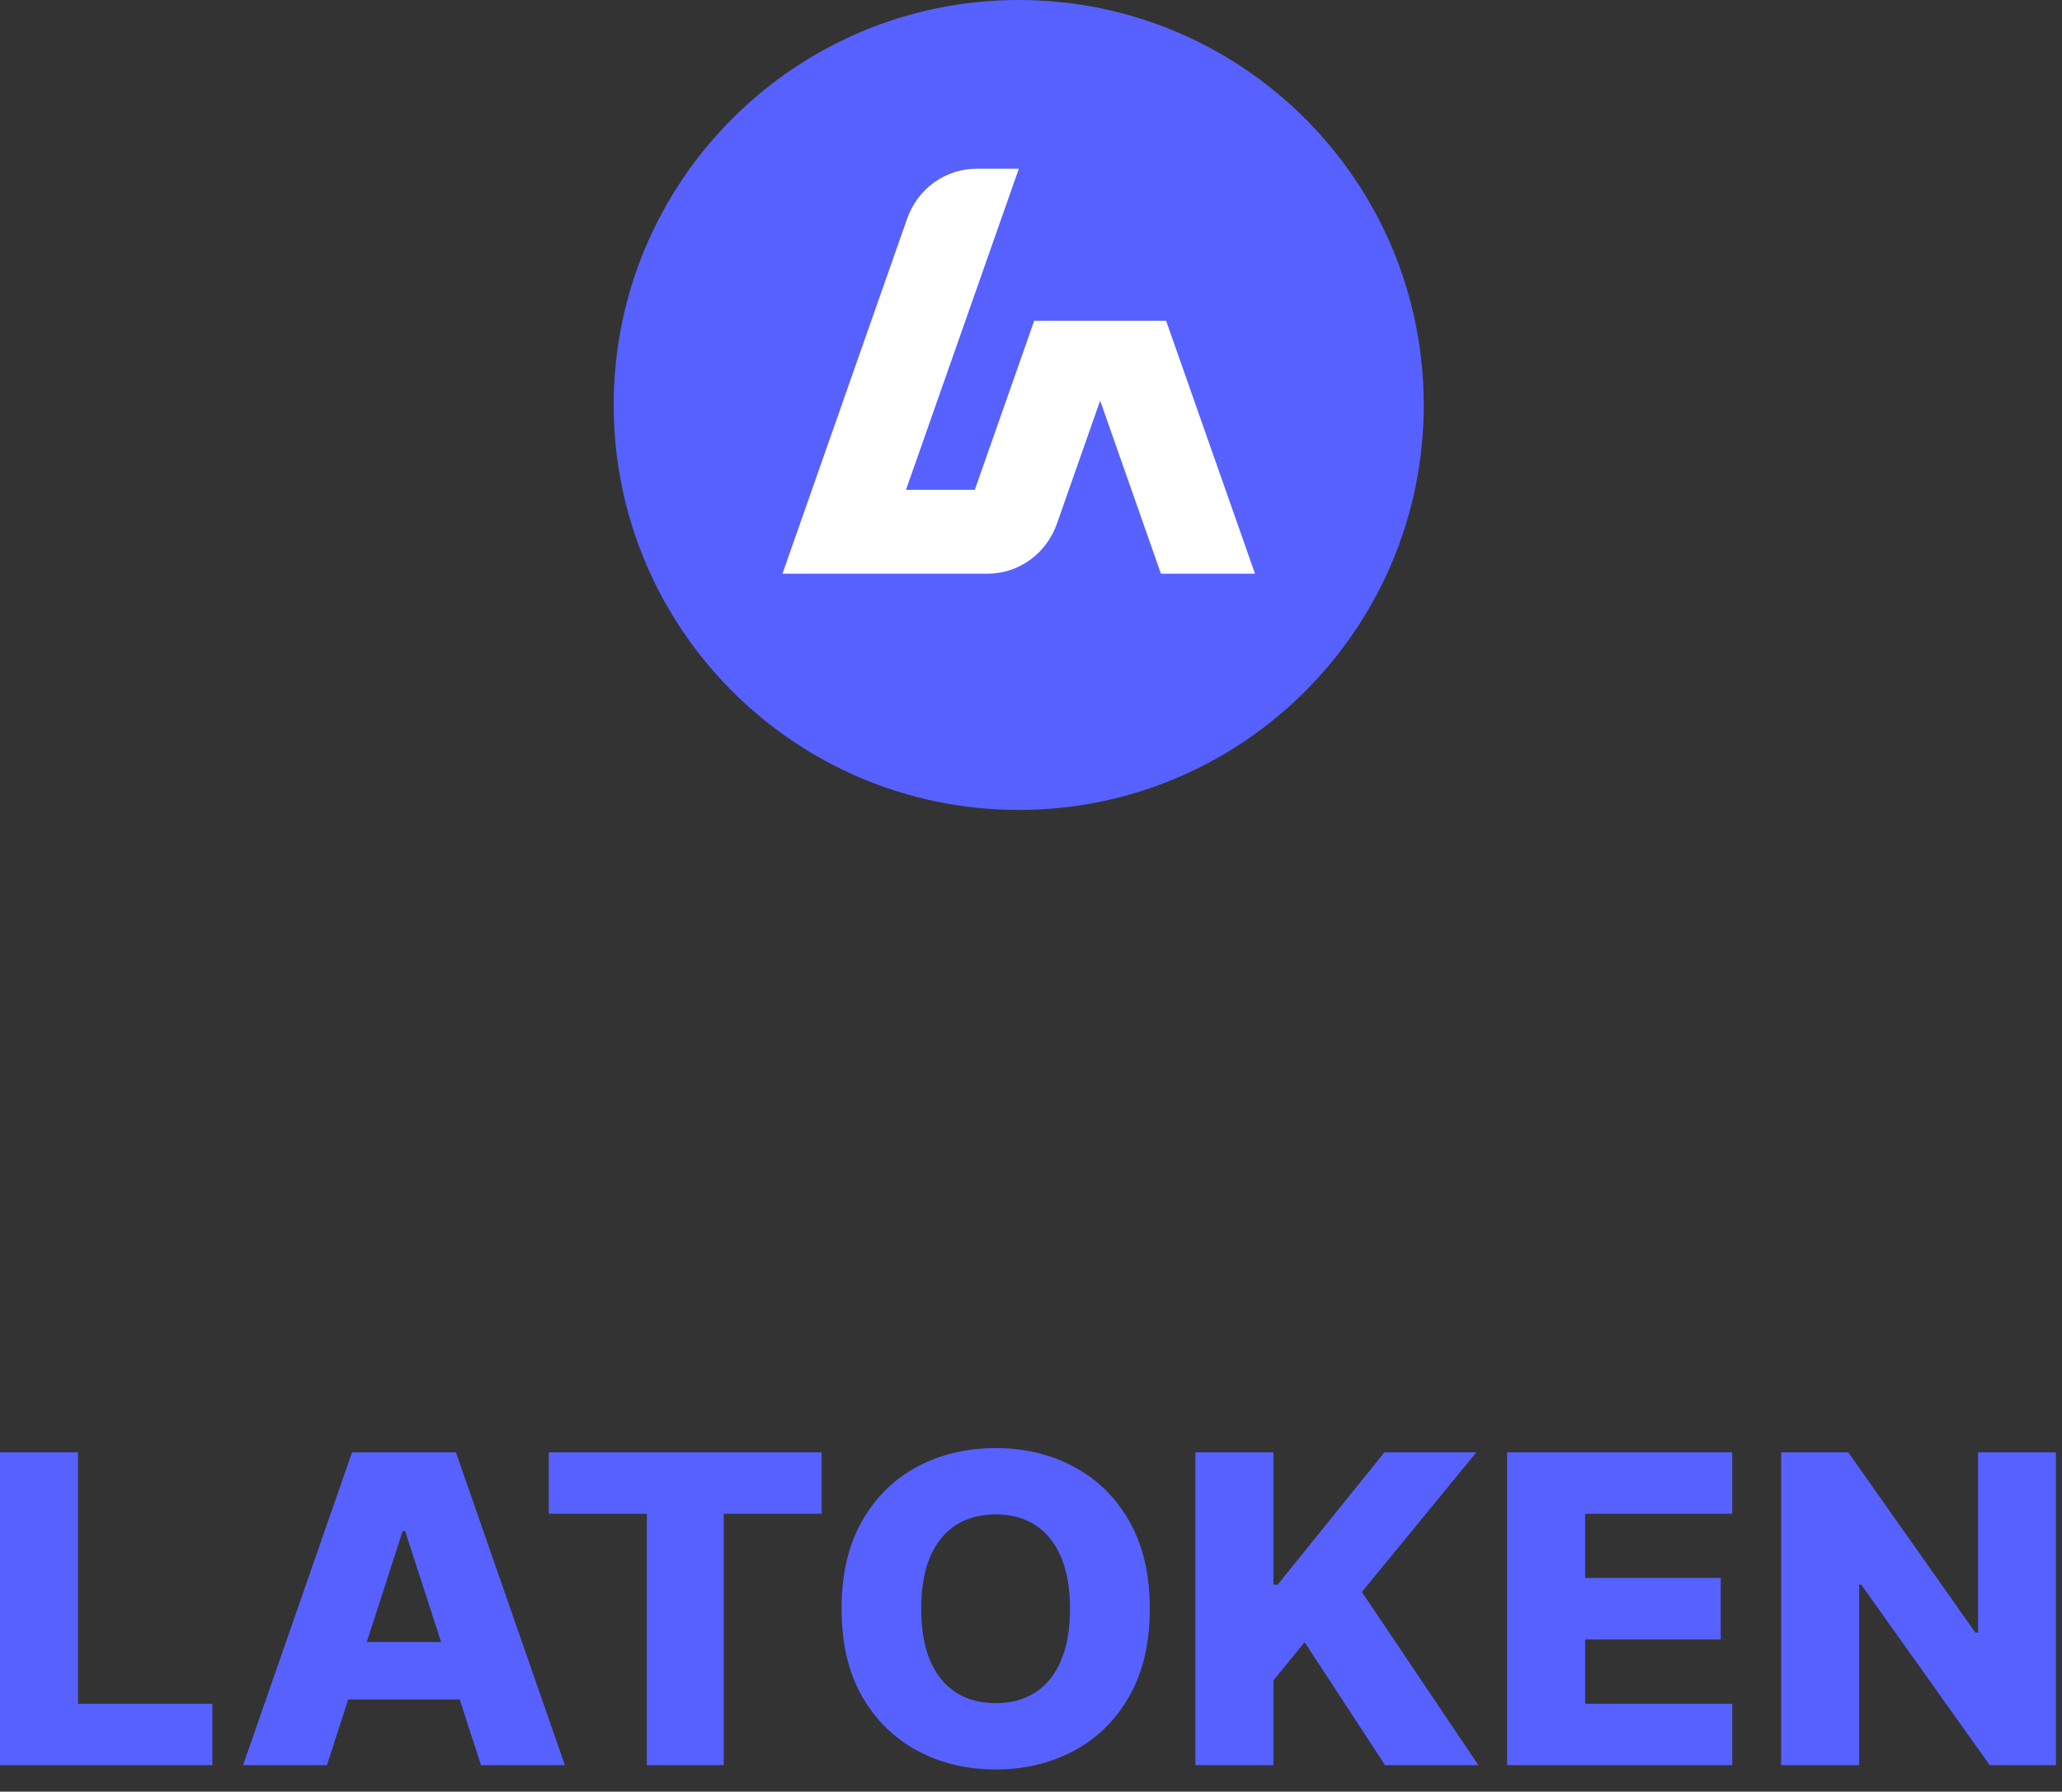<svg width="84" height="73" viewBox="0 0 84 73" fill="none" xmlns="http://www.w3.org/2000/svg">
<rect x="0" y="0" width="84" height="73" fill="#333333" stroke="none"/>
<path d="M58 16.5C58 7.387 50.613 0 41.5 0C32.387 0 25 7.387 25 16.5C25 25.613 32.387 33 41.5 33C50.613 33 58 25.613 58 16.5Z" fill="#5661FF"/>
<path d="M51.125 23.375L47.504 13.068H42.131L39.711 19.956H36.908L41.504 6.875H39.776C39.158 6.875 38.556 7.071 38.051 7.435C37.547 7.798 37.164 8.312 36.955 8.907L31.875 23.375H40.231C40.849 23.375 41.451 23.18 41.957 22.816C42.462 22.452 42.845 21.938 43.054 21.343L44.817 16.323L47.293 23.375H51.125Z" fill="white"/>
<path d="M0 71.919V59.174H3.179V69.418H8.652V71.919H0Z" fill="#5661FF"/>
<path d="M13.319 71.919H9.902L14.341 59.174H18.573L23.011 71.919H19.594L16.505 62.385H16.402L13.319 71.919ZM12.863 66.903H20.005V69.243H12.863V66.903Z" fill="#5661FF"/>
<path d="M22.355 61.676V59.174H33.472V61.676H29.484V71.919H26.349V61.676H22.355Z" fill="#5661FF"/>
<path d="M46.84 65.547C46.84 66.949 46.561 68.138 46.005 69.113C45.448 70.088 44.694 70.829 43.744 71.335C42.798 71.841 41.736 72.094 40.558 72.094C39.376 72.094 38.312 71.839 37.366 71.328C36.42 70.818 35.668 70.078 35.112 69.107C34.559 68.132 34.283 66.945 34.283 65.547C34.283 64.145 34.559 62.956 35.112 61.981C35.668 61.006 36.42 60.265 37.366 59.759C38.312 59.253 39.376 59 40.558 59C41.736 59 42.798 59.253 43.744 59.759C44.694 60.265 45.448 61.006 46.005 61.981C46.561 62.956 46.84 64.145 46.84 65.547ZM43.59 65.547C43.59 64.717 43.468 64.016 43.224 63.443C42.984 62.871 42.637 62.437 42.183 62.143C41.734 61.848 41.192 61.701 40.558 61.701C39.929 61.701 39.387 61.848 38.933 62.143C38.479 62.437 38.13 62.871 37.886 63.443C37.647 64.016 37.527 64.717 37.527 65.547C37.527 66.377 37.647 67.078 37.886 67.65C38.13 68.223 38.479 68.656 38.933 68.951C39.387 69.246 39.929 69.393 40.558 69.393C41.192 69.393 41.734 69.246 42.183 68.951C42.637 68.656 42.984 68.223 43.224 67.65C43.468 67.078 43.59 66.377 43.59 65.547Z" fill="#5661FF"/>
<path d="M48.696 71.919V59.174H51.876V64.564H52.049L56.397 59.174H60.142L55.479 64.862L60.225 71.919H56.423L53.147 66.91L51.876 68.466V71.919H48.696Z" fill="#5661FF"/>
<path d="M61.395 71.919V59.174H70.567V61.676H64.575V64.29H70.098V66.798H64.575V69.418H70.567V71.919H61.395Z" fill="#5661FF"/>
<path d="M83.752 59.174V71.919H81.055L75.82 64.564H75.737V71.919H72.558V59.174H75.293L80.47 66.518H80.58V59.174H83.752Z" fill="#5661FF"/>
</svg>
